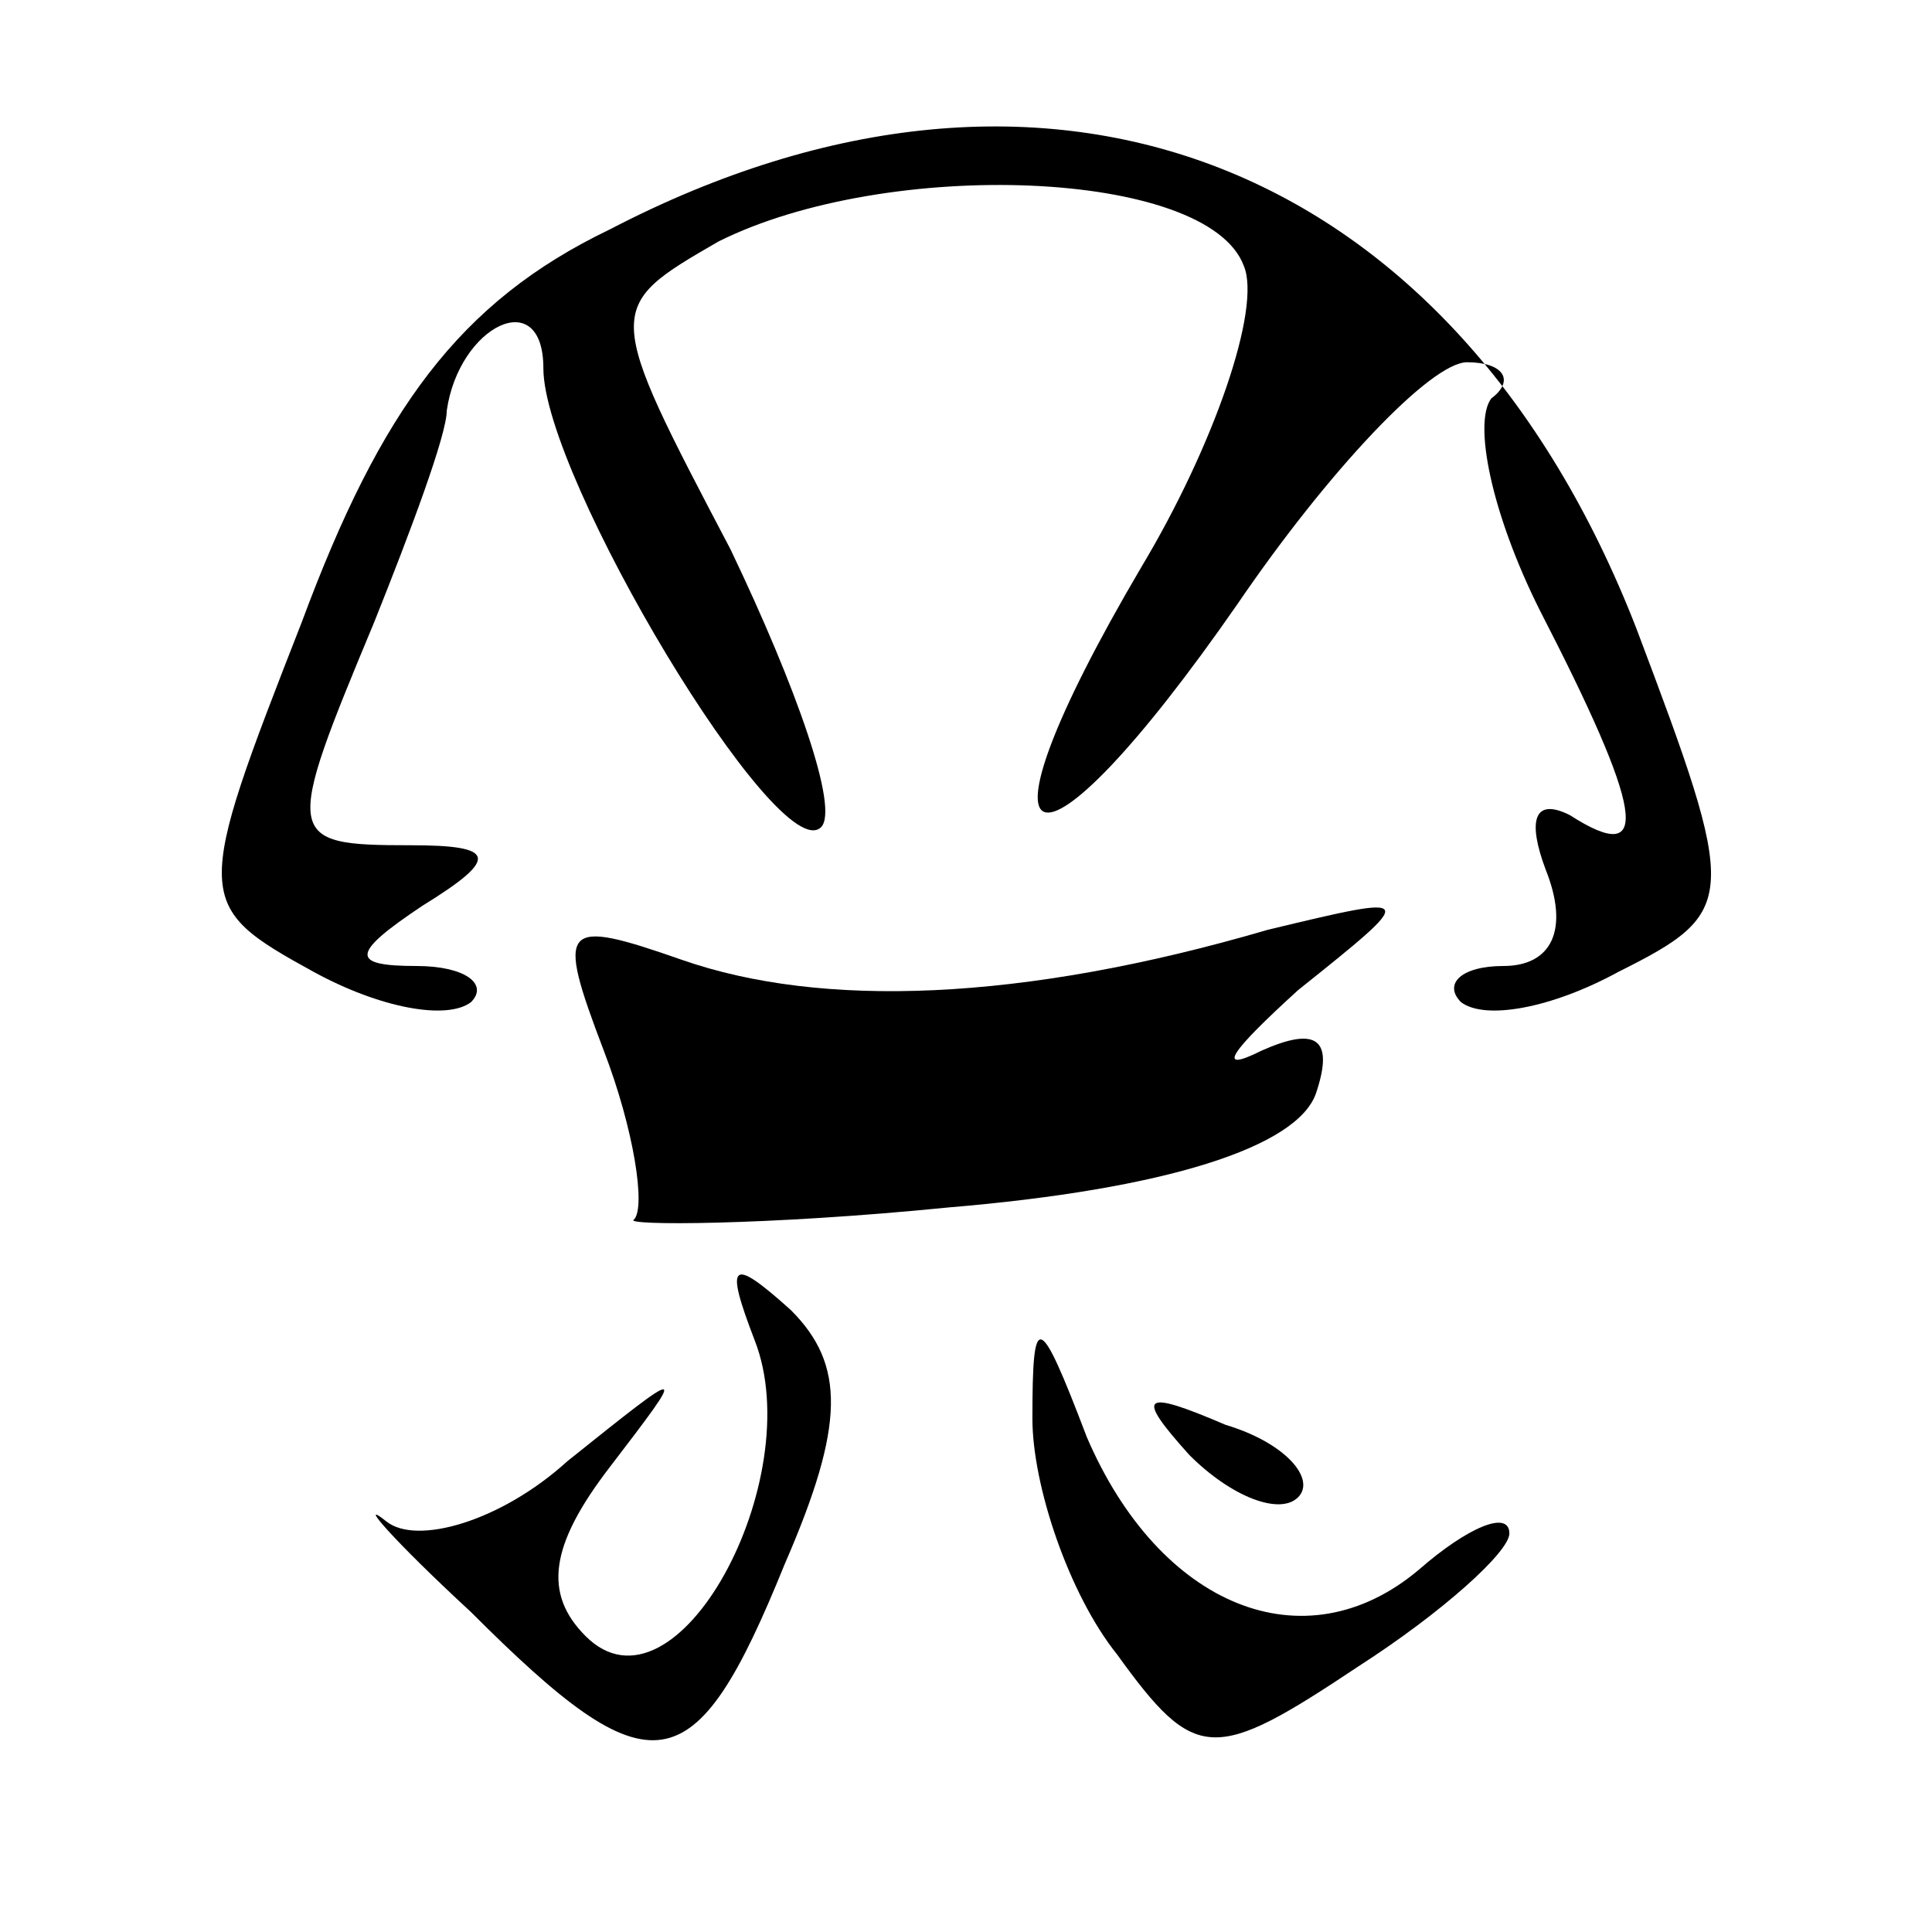 <?xml version="1.0" standalone="no"?>
<!DOCTYPE svg PUBLIC "-//W3C//DTD SVG 20010904//EN"
 "http://www.w3.org/TR/2001/REC-SVG-20010904/DTD/svg10.dtd">
<svg version="1.0" xmlns="http://www.w3.org/2000/svg"
 width="32pt" height="32pt" viewBox="0 0 32 32"
 preserveAspectRatio="xMidYMid meet">
<g transform="translate(0,32) scale(0.1,-0.1)"
fill="#000000" stroke="none">
<path fill="#000000" stroke="none" d="M101 282 c-25 -12 -38 -30 -51 -65 -18
-46 -18 -47 2 -58 11 -6 22 -8 26 -5 3 3 -1 6 -9 6 -11 0 -11 2 1 10 13 8 12
10 -2 10 -21 0 -21 1 -6 37 6 15 12 31 12 35 2 14 16 21 16 7 0 -18 39 -83 46
-76 3 3 -4 23 -15 46 -21 40 -21 40 -2 51 28 14 81 12 87 -4 3 -7 -5 -30 -17
-50 -30 -51 -18 -55 16 -6 15 22 32 40 38 40 6 0 8 -3 4 -6 -3 -4 0 -19 8 -35
17 -33 19 -43 5 -34 -6 3 -7 -1 -4 -9 4 -10 1 -16 -7 -16 -7 0 -10 -3 -7 -6 4
-3 15 -1 26 5 20 10 20 12 3 57 -30 77 -97 104 -170 66z"/>
<path fill="#000000" stroke="none" d="M100 146 c5 -13 7 -26 5 -28 -2 -1 22
-1 52 2 36 3 58 10 61 19 3 9 0 11 -9 7 -8 -4 -5 0 6 10 20 16 20 16 -5 10
-41 -12 -74 -13 -97 -5 -20 7 -21 6 -13 -15z"/>
<path fill="#000000" stroke="none" d="M125 98 c9 -23 -13 -64 -28 -49 -7 7
-6 15 4 28 13 17 13 17 -7 1 -11 -10 -25 -14 -30 -10 -5 4 1 -3 14 -15 30 -30
37 -29 52 8 10 23 10 33 1 42 -10 9 -11 8 -6 -5z"/>
<path fill="#000000" stroke="none" d="M171 85 c0 -11 6 -29 14 -39 13 -18 16
-18 40 -2 14 9 25 19 25 22 0 4 -7 1 -15 -6 -19 -16 -43 -6 -55 22 -8 21 -9
21 -9 3z"/>
<path fill="#000000" stroke="none" d="M197 79 c7 -7 15 -10 18 -7 3 3 -2 9
-12 12 -14 6 -15 5 -6 -5z"/>
</g>
</svg>

